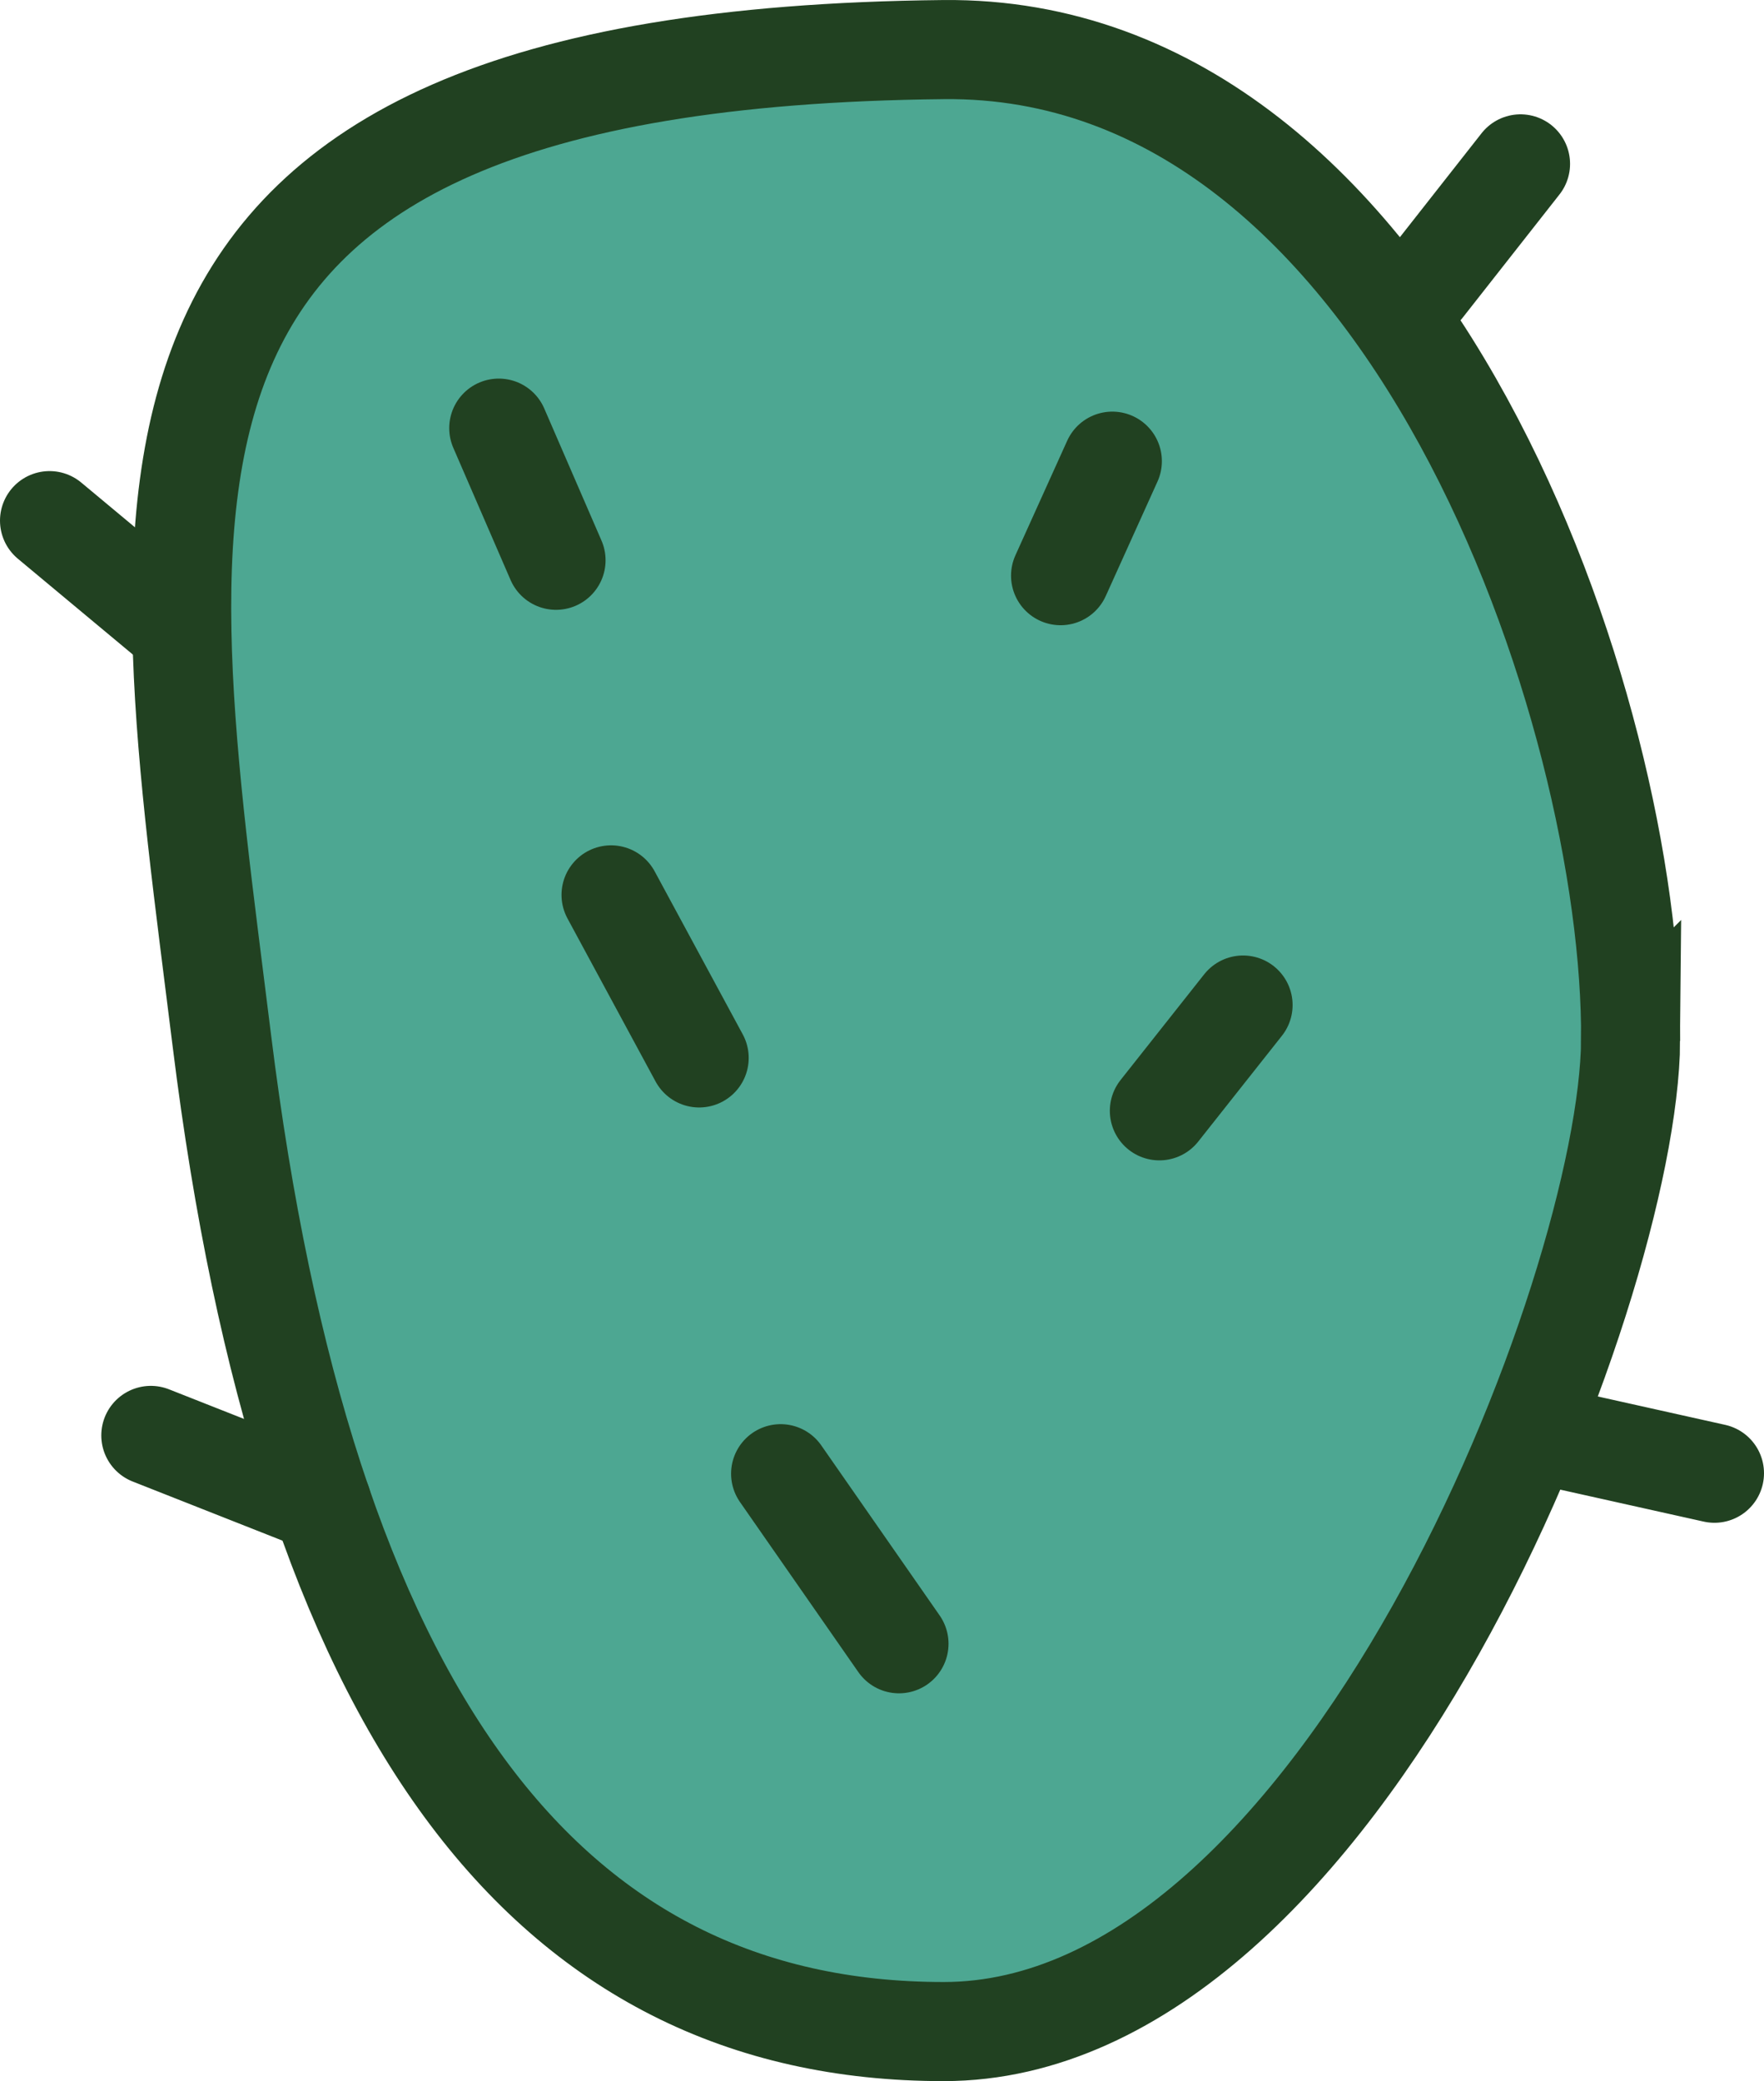 <svg xmlns="http://www.w3.org/2000/svg" viewBox="0 0 89.008 105"><g data-name="Layer 2"><g data-name="Flattened"><g data-name="Left Bottom" stroke="#214121" stroke-miterlimit="10" stroke-width="5"><path d="M82.278 52.5c-.102 12.6-14.55 50-34.664 50s-32.22-16.12-36.42-50C7.716 24.464 3.442 2.952 47.613 2.502c23.588-.24 34.796 33.62 34.664 49.999z" fill="#4da792"/><path fill="none" stroke-linecap="round" d="M25.167 21.601l2.889 6.667M56.126 23.268l-2.611 5.777M62.722 50.708L58.5 56.045M30.833 45.15l4.445 8.226M39.389 74.354l5.972 8.58M76.722 8.268l-4.889 6.222M77.842 72.399l8.666 1.931M7.611 72.422l8.631 3.406M2.5 26.268l6.666 5.555"/></g></g></g></svg>